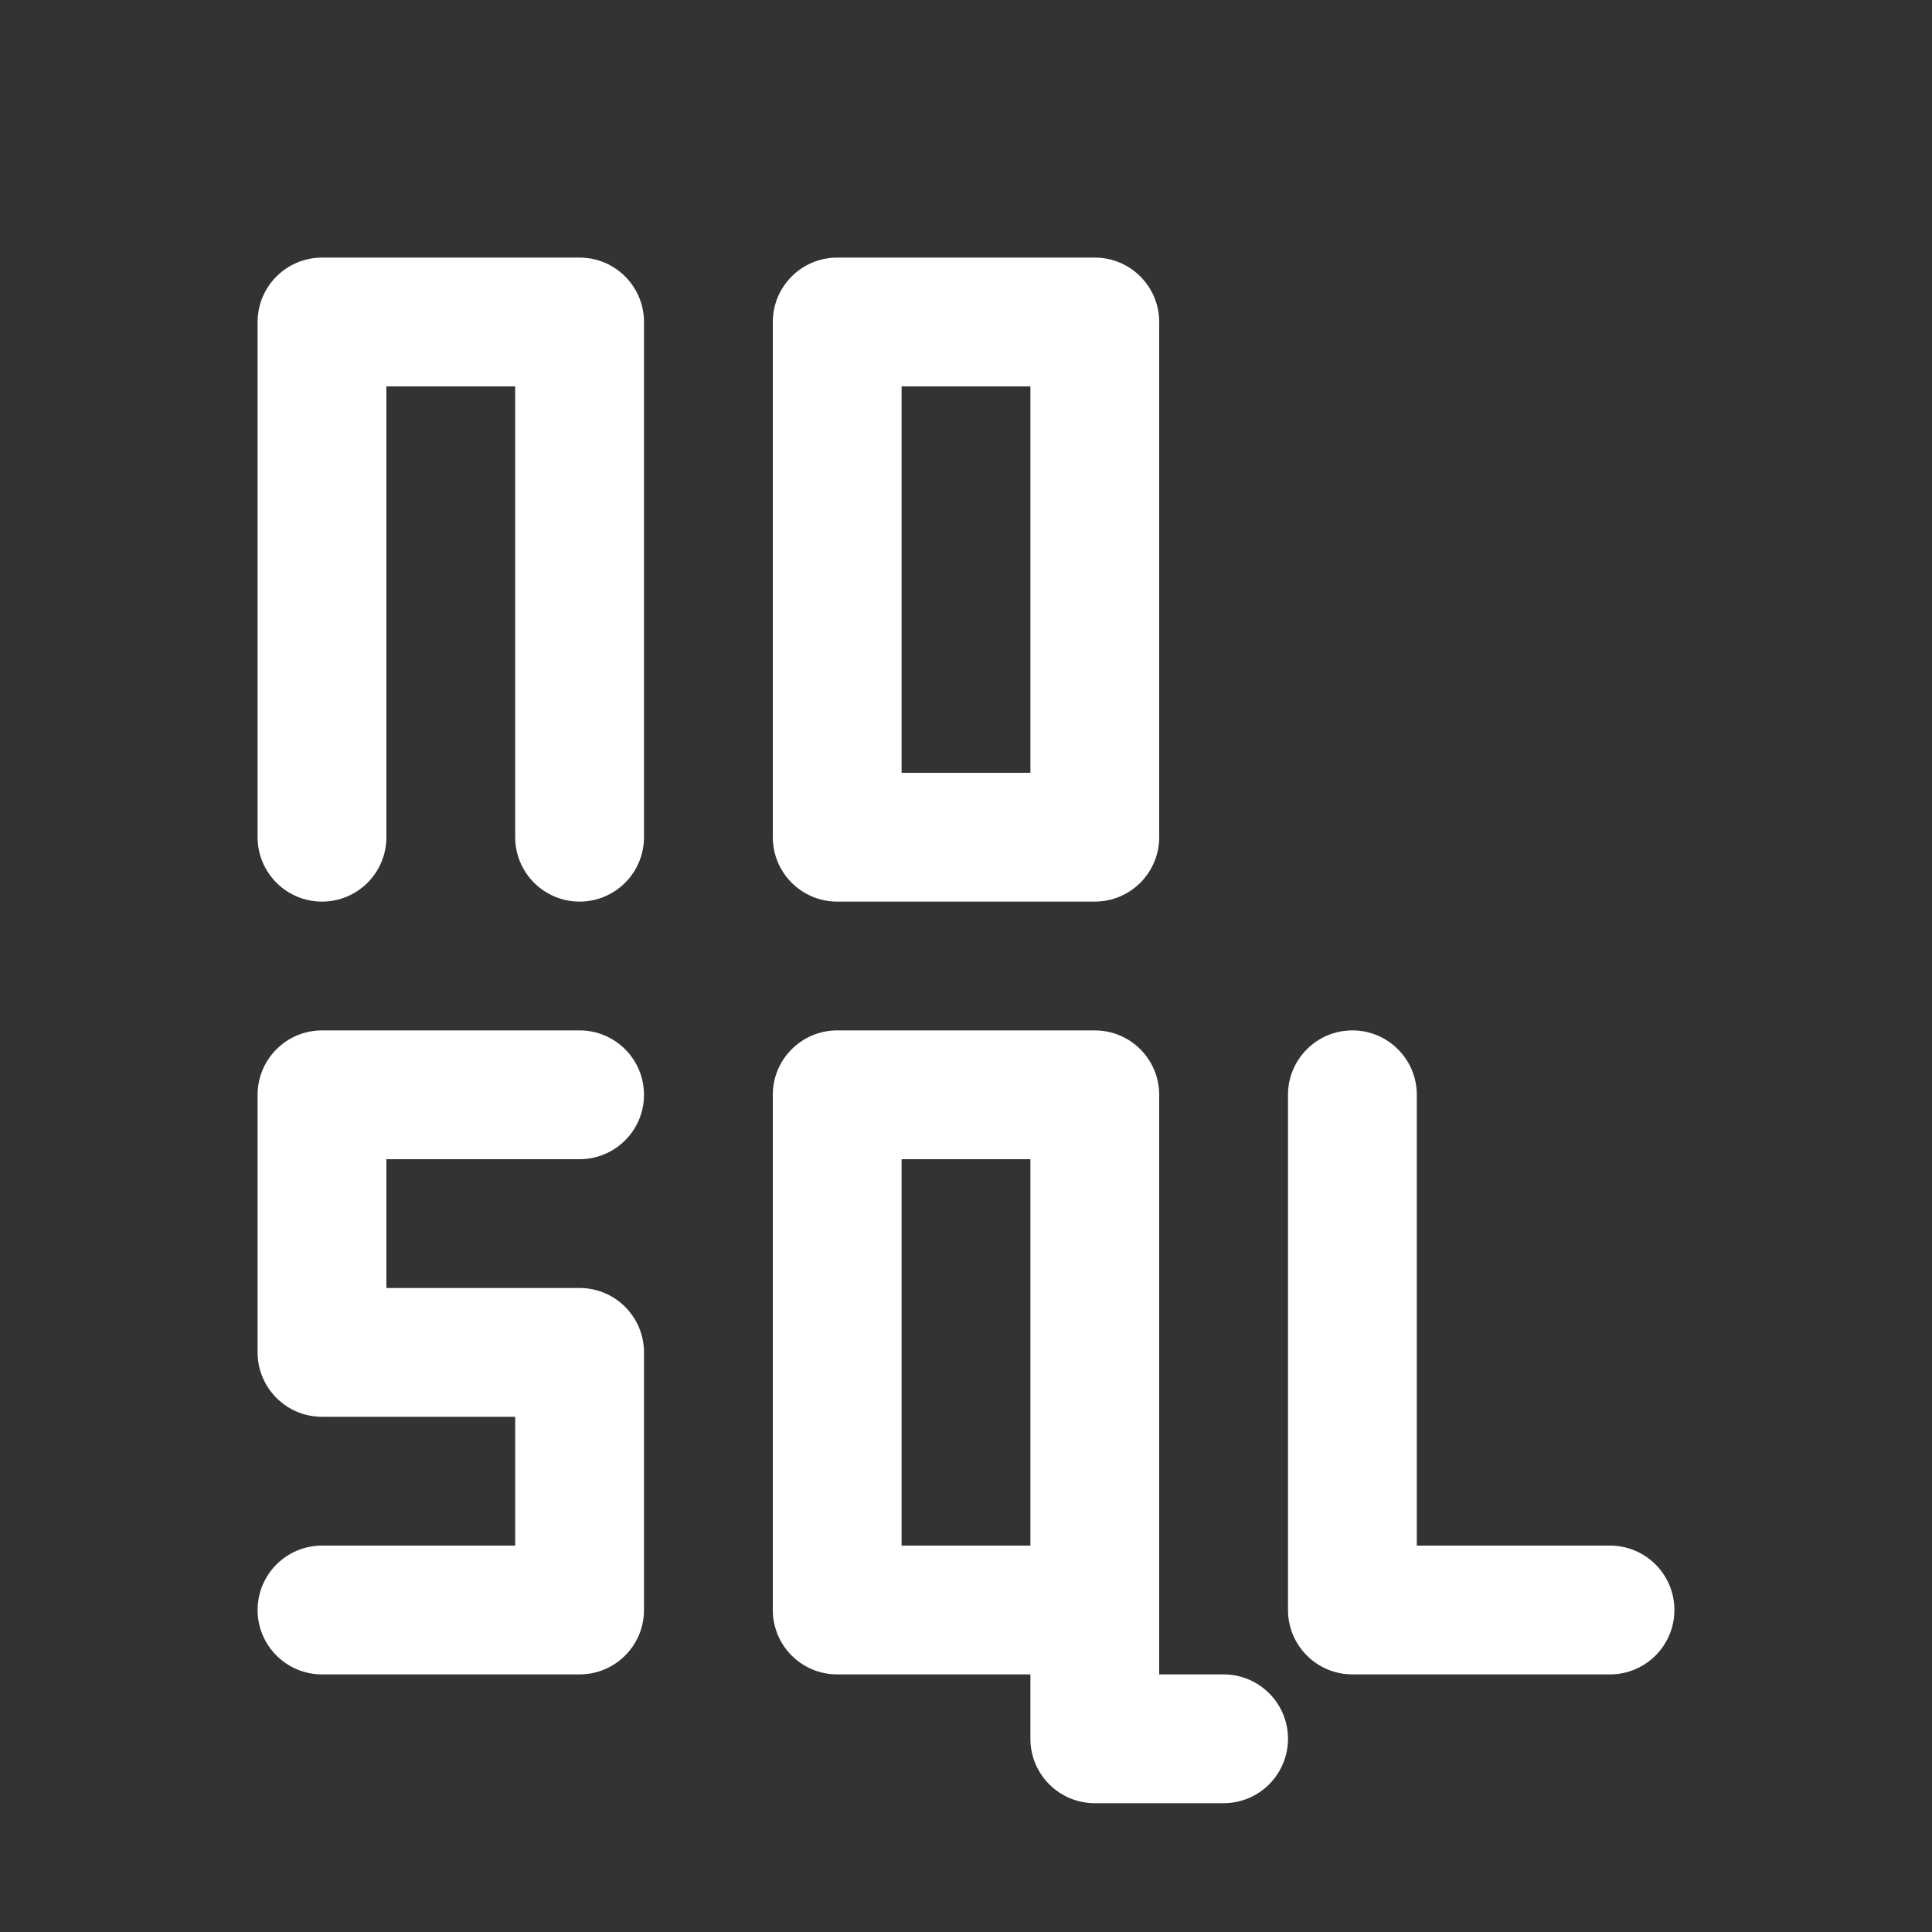 <svg fill="white" height="15" viewBox="0 0 15 15" width="15" xmlns="http://www.w3.org/2000/svg"><rect x="0" y="0" width="15" height="15" fill="#333333" stroke="none"/><path clip-rule="evenodd" d="m2 2.5c0-.276.224-.5.5-.5h2c.276 0 .5.224.5.5v4c0 .276-.224.5-.5.5s-.5-.224-.5-.5v-3.5h-1v3.5c0 .276-.224.5-.5.5s-.5-.224-.5-.5zm4 0c0-.276.224-.5.5-.5h2c.276 0 .5.224.5.5v4c0 .276-.224.5-.5.5h-2c-.276 0-.5-.224-.5-.5zm1 .5v3h1v-3zm-5 5.5c0-.276.224-.5.5-.5h2c.276 0 .5.224.5.5s-.224.5-.5.5h-1.5v1h1.5c.276 0 .5.224.5.5v2c0 .276-.224.5-.5.5h-2c-.276 0-.5-.224-.5-.5s.224-.5.5-.5h1.5v-1h-1.5c-.276 0-.5-.224-.5-.5zm4 0c0-.276.224-.5.5-.5h2c.276 0 .5.224.5.5v4.5h.5c.276 0 .5.224.5.5s-.224.5-.5.5h-1c-.276 0-.5-.224-.5-.5v-.5h-1.5c-.276 0-.5-.224-.5-.5zm2 3.5h-1v-3h1zm2.5-4c.276 0 .5.224.5.5v3.5h1.5c.276 0 .5.224.5.5s-.224.5-.5.5h-2c-.276 0-.5-.224-.5-.5v-4c0-.276.224-.5.5-.5z" fill="white" fill-rule="evenodd"/></svg>